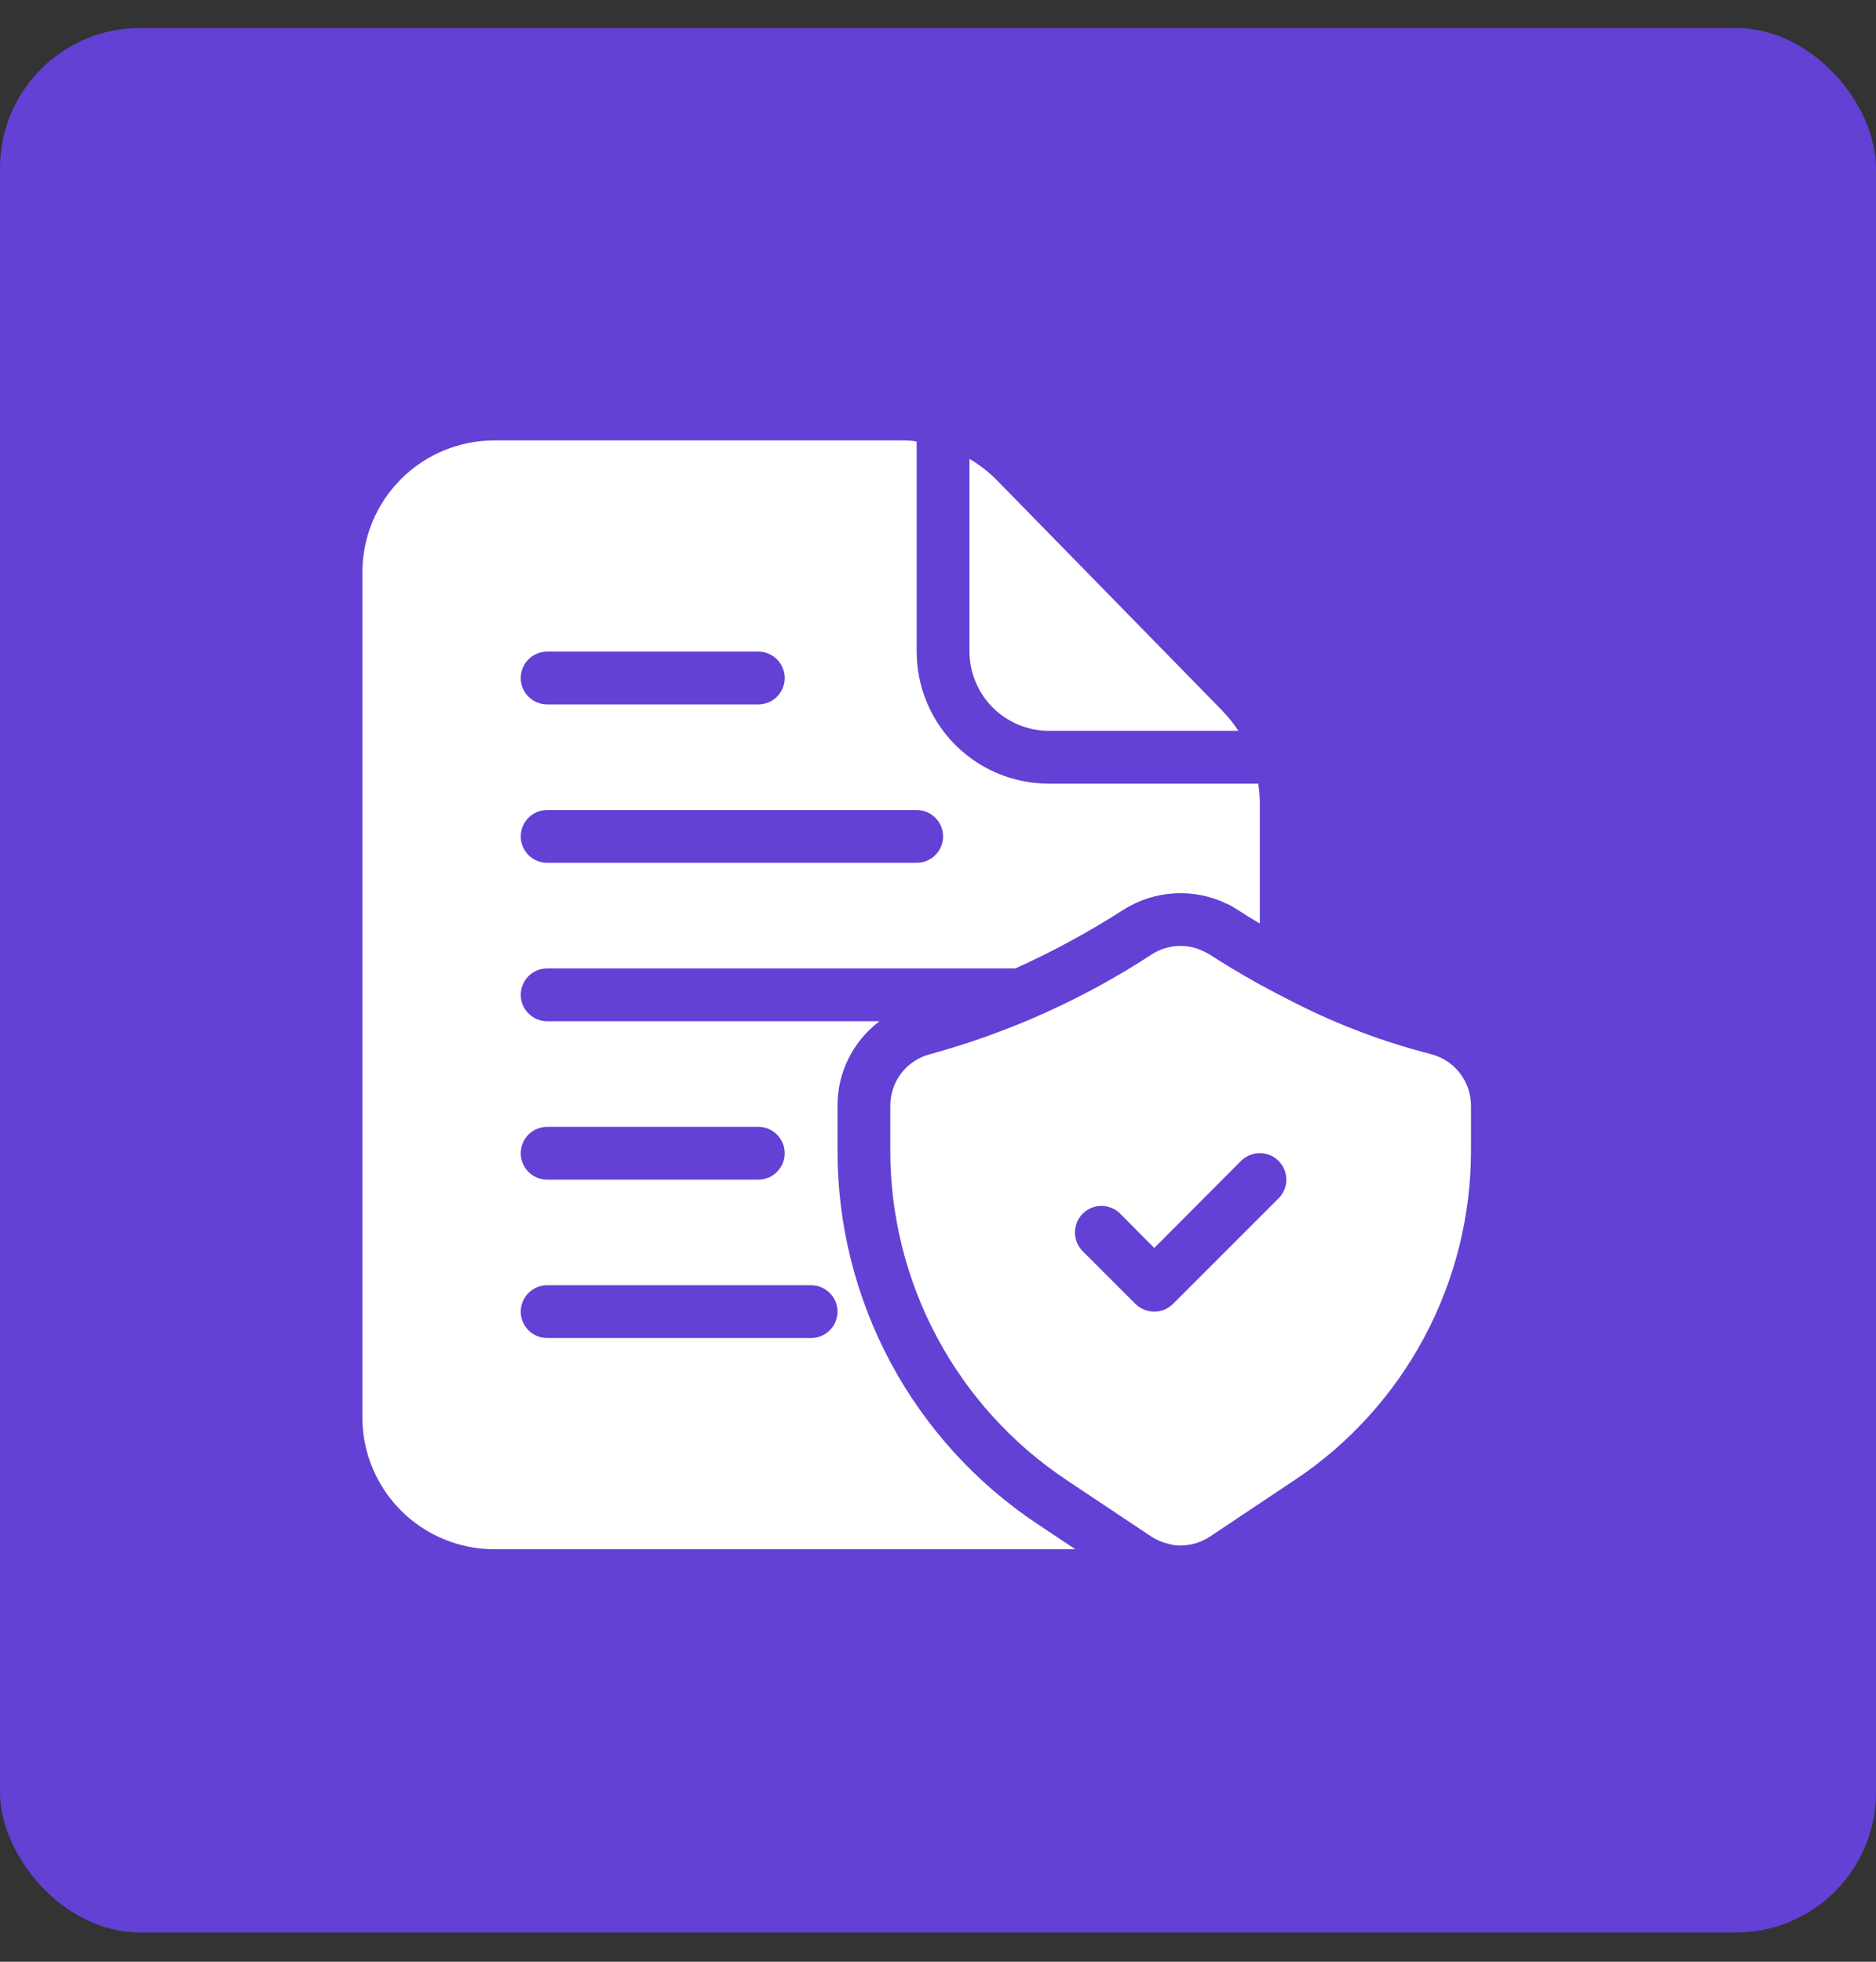 <svg width="44" height="46" viewBox="0 0 44 46" fill="none" xmlns="http://www.w3.org/2000/svg">
<rect x="0" y="0" width="44" height="46" fill="#333333" stroke="none"/>
<rect y="0.657" width="44" height="44.657" rx="3.284" fill="#6241D4"/>
<path d="M33.547 24.714C32.459 24.435 31.405 24.038 30.402 23.532C30.093 23.377 29.808 23.228 29.548 23.086C29.034 22.801 28.626 22.547 28.359 22.374C28.344 22.363 28.328 22.355 28.31 22.349C28.114 22.235 27.89 22.177 27.663 22.181C27.435 22.185 27.214 22.252 27.022 22.374C25.425 23.419 23.674 24.208 21.834 24.714C21.563 24.78 21.322 24.934 21.149 25.153C20.977 25.372 20.882 25.642 20.881 25.921V26.98C20.88 28.509 21.257 30.014 21.979 31.362C22.7 32.71 23.744 33.859 25.016 34.706L25.592 35.09L27.004 36.031C27.116 36.105 27.239 36.159 27.369 36.192H27.375C27.477 36.227 27.583 36.243 27.691 36.241C27.935 36.239 28.174 36.166 28.378 36.031L30.365 34.706C31.638 33.859 32.681 32.71 33.403 31.362C34.124 30.014 34.501 28.509 34.501 26.98V25.921C34.499 25.642 34.405 25.372 34.232 25.153C34.059 24.934 33.818 24.78 33.547 24.714ZM29.988 28.1L27.511 30.577C27.394 30.692 27.236 30.756 27.072 30.756C26.907 30.756 26.75 30.692 26.632 30.577L25.394 29.339C25.277 29.222 25.212 29.064 25.212 28.899C25.212 28.734 25.277 28.576 25.394 28.459C25.511 28.343 25.669 28.277 25.834 28.277C25.998 28.277 26.157 28.343 26.273 28.459L27.072 29.264L29.108 27.221C29.166 27.164 29.235 27.118 29.31 27.087C29.386 27.055 29.466 27.039 29.548 27.039C29.63 27.039 29.71 27.055 29.786 27.087C29.861 27.118 29.93 27.164 29.988 27.221C30.045 27.279 30.091 27.348 30.122 27.423C30.154 27.498 30.17 27.579 30.17 27.661C30.17 27.742 30.154 27.823 30.122 27.899C30.091 27.974 30.045 28.043 29.988 28.1Z" fill="white"/>
<path d="M28.669 16.666L23.376 11.255C23.186 11.063 22.971 10.897 22.738 10.76V15.279C22.74 15.771 22.936 16.243 23.284 16.591C23.632 16.939 24.103 17.135 24.595 17.137H29.047C28.935 16.969 28.808 16.811 28.669 16.666ZM29.511 18.375H24.595C23.774 18.375 22.987 18.049 22.407 17.468C21.826 16.888 21.5 16.1 21.5 15.279V10.351C21.389 10.334 21.278 10.326 21.166 10.327H11.595C10.774 10.327 9.986 10.653 9.406 11.233C8.825 11.814 8.499 12.601 8.499 13.422V33.233C8.499 34.054 8.825 34.841 9.406 35.422C9.986 36.002 10.774 36.328 11.595 36.328H25.221L24.329 35.734C22.887 34.774 21.704 33.473 20.886 31.946C20.069 30.418 19.641 28.712 19.643 26.98V25.921C19.643 25.538 19.732 25.161 19.903 24.818C20.074 24.476 20.322 24.177 20.627 23.947H12.833C12.669 23.947 12.511 23.881 12.395 23.765C12.279 23.649 12.214 23.492 12.214 23.328C12.214 23.163 12.279 23.006 12.395 22.89C12.511 22.774 12.669 22.708 12.833 22.708H23.815C24.692 22.313 25.538 21.854 26.347 21.334C26.71 21.103 27.127 20.97 27.556 20.948C27.986 20.925 28.414 21.013 28.799 21.204L28.842 21.223L29.028 21.334C29.158 21.421 29.331 21.526 29.548 21.656V18.833C29.548 18.68 29.536 18.526 29.511 18.375ZM19.643 30.756C19.643 30.921 19.578 31.078 19.461 31.194C19.345 31.31 19.188 31.375 19.024 31.375H12.833C12.669 31.375 12.511 31.31 12.395 31.194C12.279 31.078 12.214 30.921 12.214 30.756C12.214 30.592 12.279 30.435 12.395 30.319C12.511 30.203 12.669 30.137 12.833 30.137H19.024C19.188 30.137 19.345 30.203 19.461 30.319C19.578 30.435 19.643 30.592 19.643 30.756ZM12.833 26.423H17.785C17.95 26.423 18.107 26.488 18.223 26.604C18.339 26.72 18.405 26.878 18.405 27.042C18.405 27.206 18.339 27.364 18.223 27.48C18.107 27.596 17.95 27.661 17.785 27.661H12.833C12.669 27.661 12.511 27.596 12.395 27.48C12.279 27.364 12.214 27.206 12.214 27.042C12.214 26.878 12.279 26.72 12.395 26.604C12.511 26.488 12.669 26.423 12.833 26.423ZM12.833 15.279H17.785C17.95 15.279 18.107 15.345 18.223 15.461C18.339 15.577 18.405 15.734 18.405 15.899C18.405 16.063 18.339 16.22 18.223 16.336C18.107 16.452 17.95 16.518 17.785 16.518H12.833C12.669 16.518 12.511 16.452 12.395 16.336C12.279 16.22 12.214 16.063 12.214 15.899C12.214 15.734 12.279 15.577 12.395 15.461C12.511 15.345 12.669 15.279 12.833 15.279ZM21.5 20.232H12.833C12.669 20.232 12.511 20.167 12.395 20.051C12.279 19.935 12.214 19.777 12.214 19.613C12.214 19.449 12.279 19.291 12.395 19.175C12.511 19.059 12.669 18.994 12.833 18.994H21.5C21.664 18.994 21.822 19.059 21.938 19.175C22.054 19.291 22.119 19.449 22.119 19.613C22.119 19.777 22.054 19.935 21.938 20.051C21.822 20.167 21.664 20.232 21.5 20.232Z" fill="white"/>
</svg>

